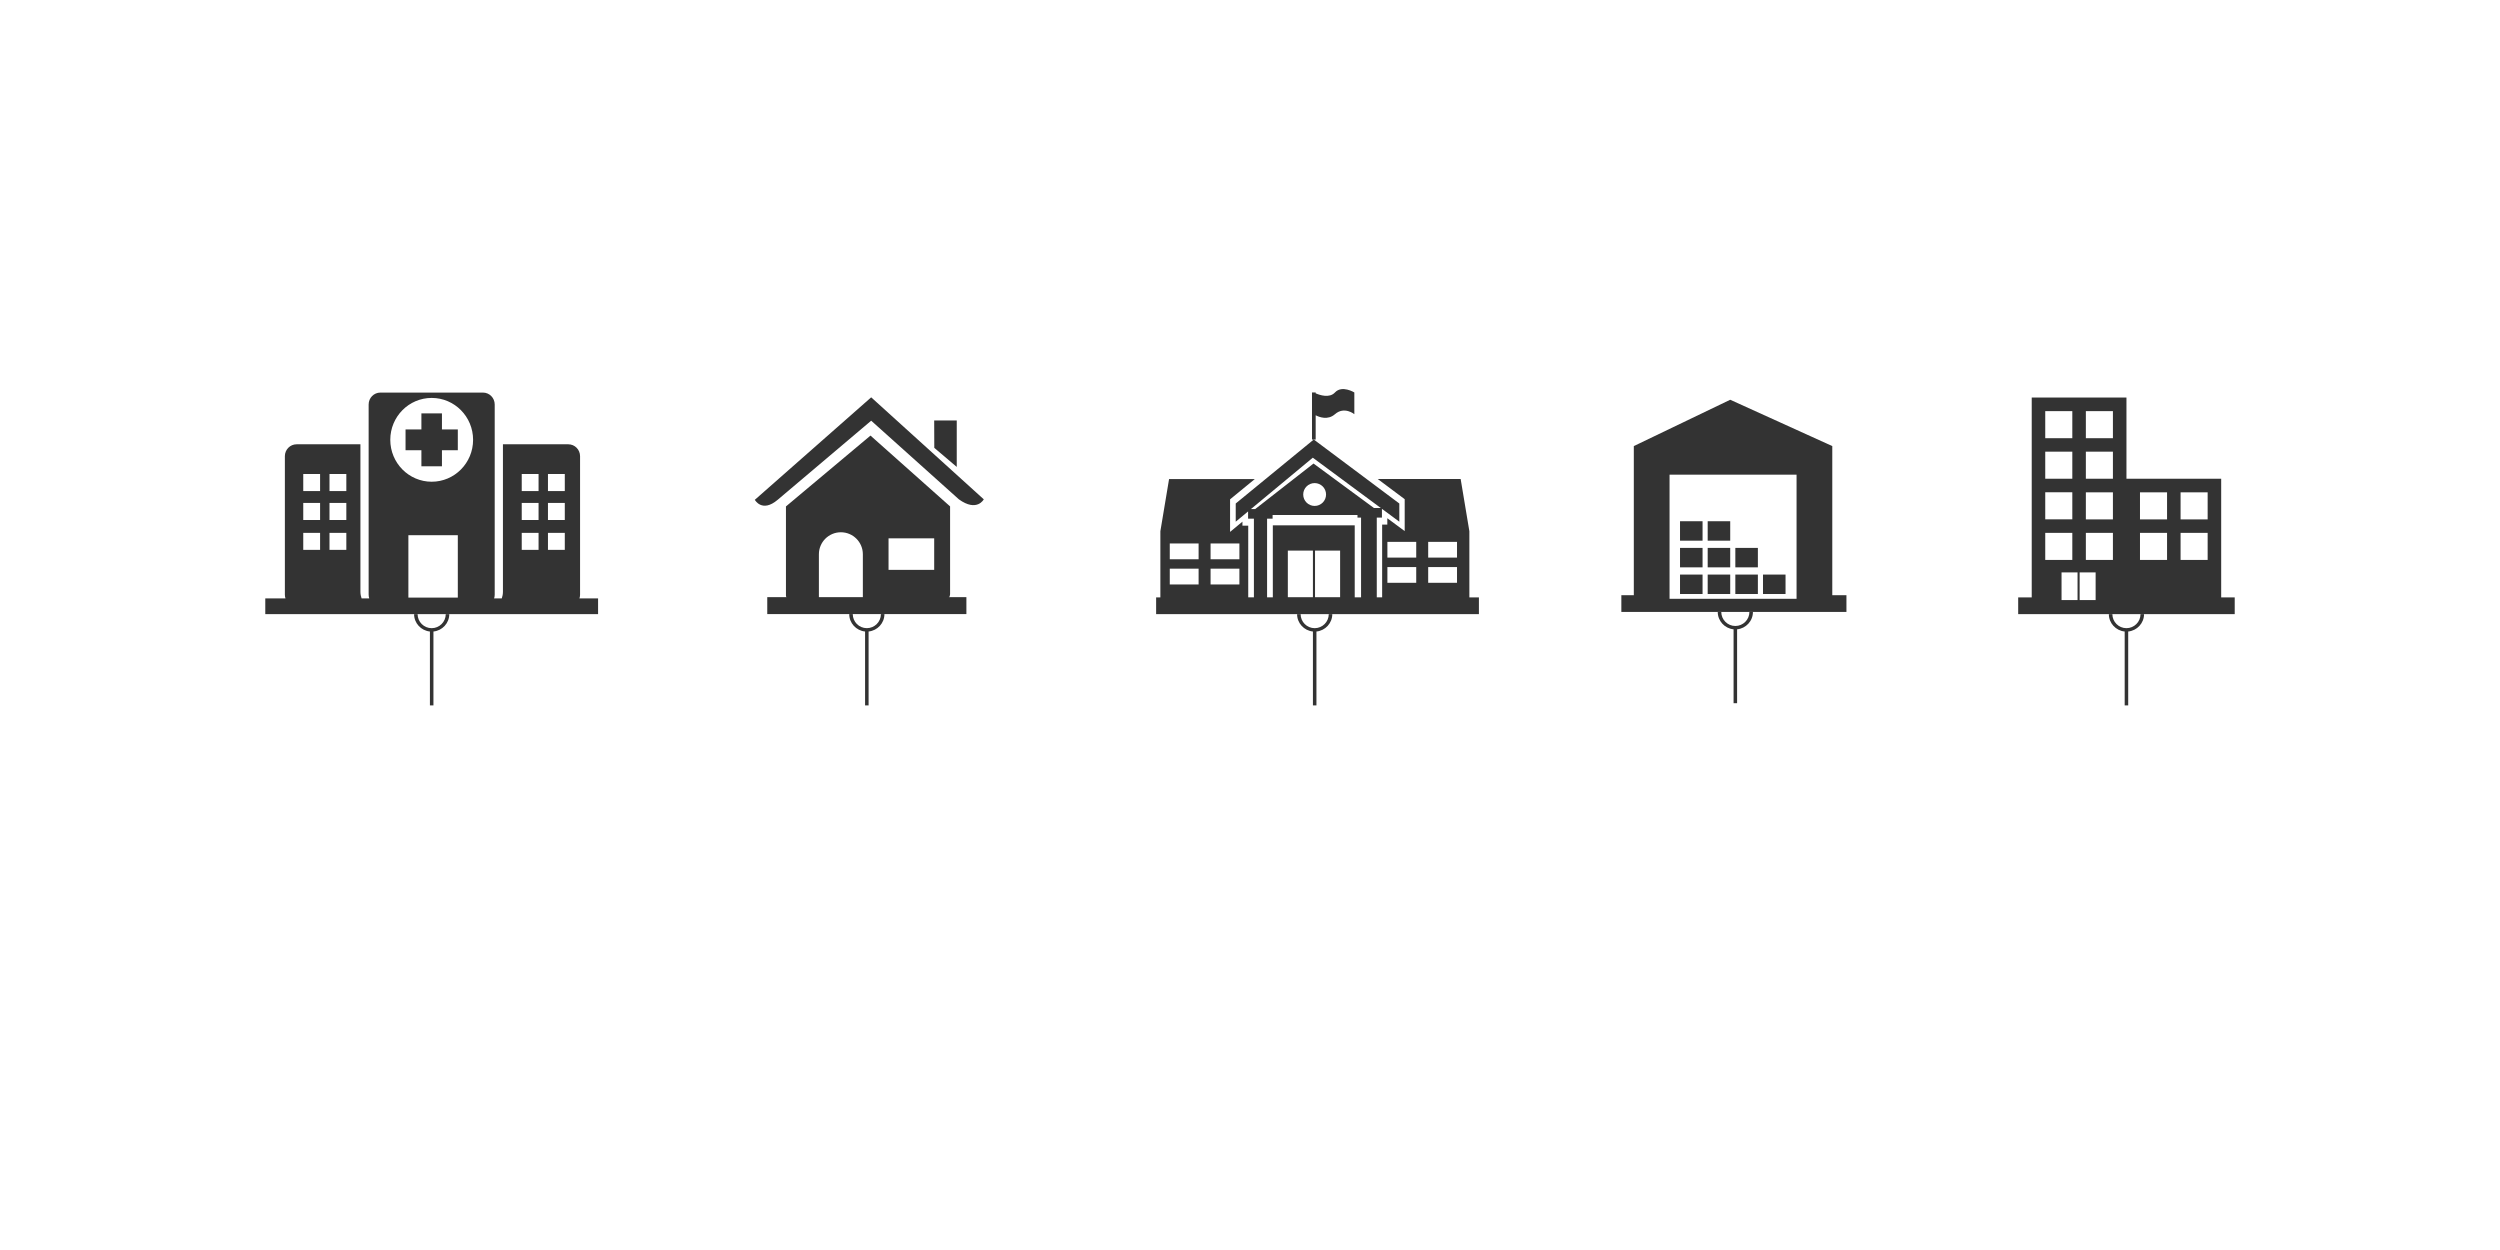 <?xml version="1.0" encoding="utf-8"?>
<!-- Generator: Adobe Illustrator 15.0.0, SVG Export Plug-In  -->
<!DOCTYPE svg PUBLIC "-//W3C//DTD SVG 1.1//EN" "http://www.w3.org/Graphics/SVG/1.1/DTD/svg11.dtd">
<svg version="1.1"
	 xmlns="http://www.w3.org/2000/svg" xmlns:xlink="http://www.w3.org/1999/xlink" xmlns:a="http://ns.adobe.com/AdobeSVGViewerExtensions/3.0/"
	 x="0px" y="0px" width="600px" height="300px" viewBox="-63.668 -93.377 600 300" enable-background="new -63.668 -93.377 600 300"
	 xml:space="preserve">
<defs>
</defs>
<polygon fill="#333333" points="37.469,18.532 42.4,18.532 42.4,14.678 46.207,14.678 46.207,9.688 42.4,9.688 42.4,5.835 
	37.469,5.835 37.469,9.688 33.663,9.688 33.663,14.678 37.469,14.678 "/>
<path fill="#333333" d="M0,54.007h79.87v-3.763H75.4c0.095-0.283,0.147-0.587,0.147-0.904V16.105c0-1.575-1.263-2.852-2.819-2.852
	H57.037v35.374c0,0.566-0.103,1.109-0.28,1.617h-1.841c0.094-0.283,0.146-0.587,0.146-0.904V3.695c0-1.575-1.263-2.852-2.818-2.852
	H27.625c-1.558,0-2.819,1.277-2.819,2.852V49.34c0,0.317,0.053,0.621,0.147,0.904h-1.84c-0.18-0.508-0.28-1.051-0.28-1.617V13.253
	H7.518c-1.557,0-2.817,1.277-2.817,2.852V49.34c0,0.317,0.053,0.621,0.146,0.904H0V54.007z M67.843,20.384h4.04v4.09h-4.04V20.384z
	 M67.843,27.327h4.04v4.089h-4.04V27.327z M67.843,34.505h4.04v4.089h-4.04V34.505z M61.548,20.384h4.04v4.09h-4.04V20.384z
	 M61.548,27.327h4.04v4.089h-4.04V27.327z M61.548,34.505h4.04v4.089h-4.04V34.505z M46.207,50.055H34.344V35.078h11.863V50.055z
	 M39.935,2.125c5.489,0,9.938,4.503,9.938,10.057c0,5.554-4.448,10.056-9.938,10.056c-5.486,0-9.936-4.502-9.936-10.056
	C29.999,6.628,34.448,2.125,39.935,2.125z M15.411,20.384h4.041v4.09h-4.041V20.384z M15.411,27.327h4.041v4.089h-4.041V27.327z
	 M15.411,34.505h4.041v4.089h-4.041V34.505z M9.113,20.384h4.041v4.09H9.113V20.384z M9.113,27.327h4.041v4.089H9.113V27.327z
	 M9.113,34.505h4.041v4.089H9.113V34.505z"/>
<path fill="#333333" d="M117.488,26.58c0,0,1.725,3.176,5.479,0l22.448-18.991l21.046,18.874c4.35,3.136,5.978,0,5.978,0
	l-27.023-24.48L117.488,26.58z"/>
<polygon fill="#333333" points="165.952,7.542 160.538,7.542 160.562,14.108 165.952,18.683 "/>
<path fill="#333333" d="M145.248,11.164L124.96,28.163v21.277c0,0-0.047,1.229,1.151,1.229c0.691,0,3.71-0.005,6.756-0.008V39.642
	c0-2.913,2.36-5.275,5.274-5.275c2.913,0,5.275,2.362,5.275,5.275v10.975h5.924c0,0,2.118,0,4.688,0c3.486,0,7.813,0,8.871,0
	c1.524,0,1.455-1.528,1.455-1.528V28.163L145.248,11.164z M160.538,43.391h-10.956v-7.562h10.956V43.391z"/>
<rect x="120.475" y="49.938" fill="#333333" width="47.792" height="4.066"/>
<path fill="#333333" d="M291.271,54.007v-4.014h-2.291V34.112l-2.09-12.521h-19.896l6.463,4.834v7.662l-4.172-3.089v1.523h-1.24
	v17.466h-1.287V30.844h1.238v-2.102l4.172,3.087v-4.366l-20.53-15.354h0.456v-0.002V6.286c0.881,0.461,2.92,1.241,4.631-0.256
	c2.254-1.971,4.648,0,4.648,0V0.813c0,0-2.959-1.83-4.648,0c-1.318,1.431-3.661,0.632-4.631,0.209V0.809h-0.883v11.3h0.424
	l-18.729,15.354v4.366l2.968-2.464v1.742h1.396v18.88h-1.361V32.782h-1.393v-0.964l-2.967,2.463v-7.816l5.939-4.871h-20.579
	l-2.088,12.522v15.877h-1.018v4.014H291.271z M279.098,36.665h6.918v3.786h-6.918V36.665z M279.098,42.714h6.918v3.788h-6.918
	V42.714z M269.307,36.665h6.92v3.786h-6.92V36.665z M269.307,42.714h6.92v3.788h-6.92V42.714z M251.433,49.943h-6.021v-11.17h6.021
	V49.943z M257.959,49.943h-6.021v-11.17h6.021V49.943z M262.986,49.986h-1.521v-17.28h-19.656v17.281h-1.379v-18.88h1.324v-0.889
	h20.373v0.626h0.859V49.986L262.986,49.986z M249.104,25.306c0-1.511,1.229-2.742,2.741-2.742c1.516,0,2.741,1.231,2.741,2.742
	c0,1.512-1.227,2.742-2.741,2.742S249.104,26.817,249.104,25.306z M236.549,28.805l14.854-12.335l16.327,12.077h-1.646
	l-14.506-10.674l-14.006,10.933L236.549,28.805L236.549,28.805z M226.87,37.061h6.92v3.783h-6.92V37.061z M226.87,43.106h6.919
	v3.786h-6.919V43.106z M217.078,37.061h6.92v3.783h-6.92V37.061z M217.078,43.106h6.92v3.786h-6.92V43.106z"/>
<rect x="346.176" y="44.52" fill="#333333" width="5.408" height="4.666"/>
<rect x="352.814" y="44.52" fill="#333333" width="5.408" height="4.666"/>
<rect x="339.537" y="44.52" fill="#333333" width="5.41" height="4.666"/>
<rect x="346.176" y="38.12" fill="#333333" width="5.408" height="4.667"/>
<rect x="339.537" y="38.12" fill="#333333" width="5.41" height="4.667"/>
<rect x="352.814" y="38.12" fill="#333333" width="5.408" height="4.667"/>
<rect x="346.176" y="31.719" fill="#333333" width="5.408" height="4.667"/>
<rect x="339.537" y="31.719" fill="#333333" width="5.41" height="4.667"/>
<rect x="359.451" y="44.52" fill="#333333" width="5.41" height="4.666"/>
<path fill="#333333" d="M376.08,49.469V13.683l-24.496-11.12l-23.137,11.12v35.786h-2.992v0.86v3.152h53.104h0.918v-3.152v-0.86
	H376.08z M367.506,50.329h-30.482V20.541h30.482V50.329z"/>
<path fill="#333333" d="M469.416,49.993V21.525h-22.734V2.039h-22.736v47.956h-3.248v0.765v3.249h51.967v-3.249v-0.765
	L469.416,49.993L469.416,49.993z M427.191,5.287h6.496v6.496h-6.496V5.287z M427.191,15.029h6.496v6.496h-6.496V15.029z
	 M427.191,24.773h6.496v6.496h-6.496V24.773z M427.191,34.517h6.496v6.497h-6.496V34.517z M434.943,50.644h-3.84v-6.652h3.84V50.644
	z M439.283,50.644h-3.838v-6.652h3.838V50.644z M443.432,41.014h-6.494v-6.497h6.494V41.014z M443.432,31.271h-6.494v-6.496h6.494
	V31.271z M443.432,21.525h-6.494v-6.496h6.494V21.525z M443.432,11.783h-6.494V5.287h6.494V11.783z M456.424,41.014h-6.496v-6.497
	h6.496V41.014z M456.424,31.271h-6.496v-6.496h6.496V31.271z M466.168,41.014h-6.496v-6.497h6.496V41.014z M466.168,31.271h-6.496
	v-6.496h6.496V31.271z"/>
<path fill="#333333" d="M44.158,54.007h-0.846c0,1.862-1.516,3.377-3.378,3.377c-1.861,0-3.378-1.515-3.378-3.377h-0.845
	c0,2.184,1.672,3.965,3.801,4.18v17.729h0.845V58.187C42.485,57.972,44.158,56.189,44.158,54.007z"/>
<path fill="#333333" d="M148.594,54.004h-0.845c0,1.863-1.516,3.378-3.378,3.378c-1.863,0-3.378-1.515-3.378-3.378h-0.846
	c0,2.185,1.672,3.964,3.802,4.181v17.729h0.845V58.185C146.921,57.968,148.594,56.188,148.594,54.004z"/>
<path fill="#333333" d="M256.08,54.007h-0.846c0,1.862-1.516,3.377-3.379,3.377c-1.861,0-3.377-1.515-3.377-3.377h-0.846
	c0,2.184,1.673,3.965,3.8,4.18v17.729h0.846V58.187C254.406,57.972,256.08,56.189,256.08,54.007z"/>
<path fill="#333333" d="M357.037,53.481h-0.846c0,1.862-1.516,3.378-3.379,3.378c-1.861,0-3.377-1.516-3.377-3.378h-0.846
	c0,2.185,1.672,3.965,3.801,4.18V75.39h0.846V57.662C355.365,57.447,357.037,55.666,357.037,53.481z"/>
<path fill="#333333" d="M450.902,54.007h-0.846c0,1.862-1.516,3.377-3.379,3.377c-1.861,0-3.377-1.515-3.377-3.377h-0.846
	c0,2.184,1.672,3.965,3.801,4.18v17.729h0.846V58.187C449.23,57.972,450.902,56.189,450.902,54.007z"/>
</svg>
